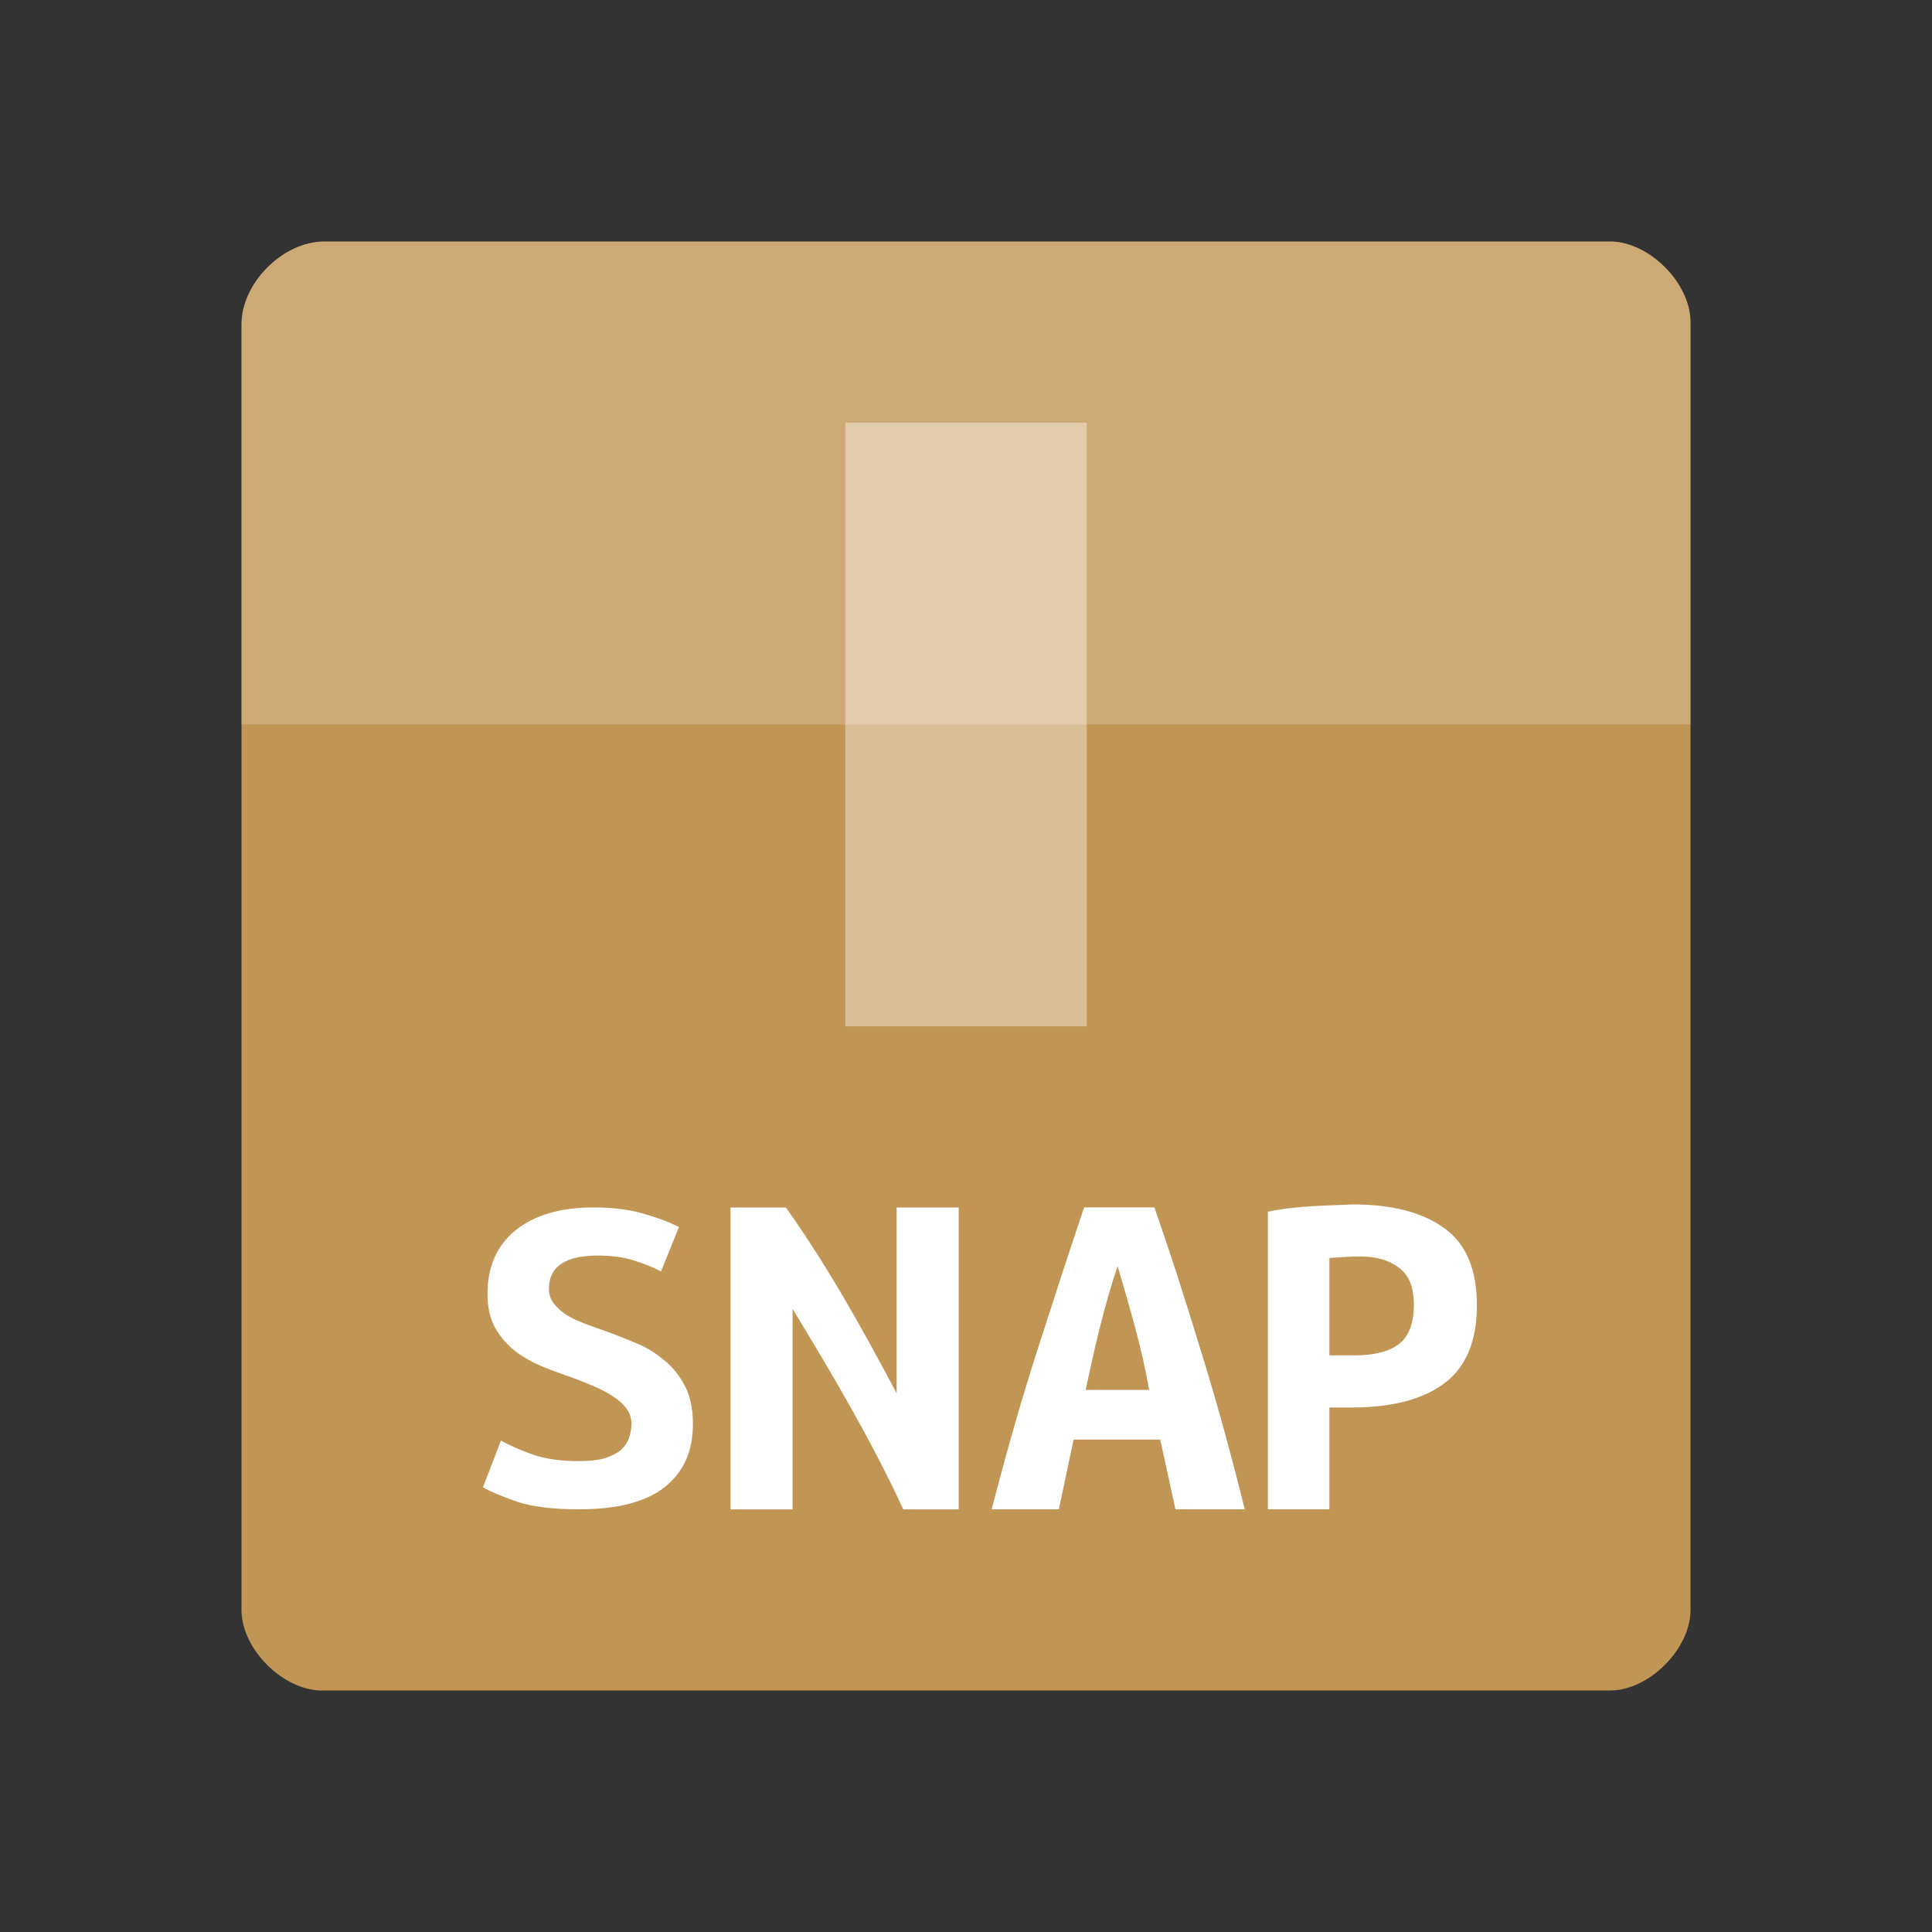 <svg xmlns="http://www.w3.org/2000/svg" viewBox="0 0 32 32">
 <rect x="0" y="0" width="32" height="32" fill="#333333" stroke="none"/>
 <path d="m 5.371 4 c -0.684 0 -1.371 0.687 -1.371 1.371 l 0 21.297 c 0 0.645 0.688 1.332 1.332 1.332 l 21.336 0 c 0.645 0 1.332 -0.688 1.332 -1.332 l 0 -21.336 c 0 -0.645 -0.688 -1.332 -1.332 -1.332 z" style="fill:#c19553"/>
 <path d="m 5.371 4 c -0.684 0 -1.371 0.687 -1.371 1.371 l 0 6.629 c 2.668 0 21.332 0 24 0 l 0 -6.668 c 0 -0.645 -0.688 -1.332 -1.332 -1.332 z" style="fill:#fff;fill-opacity:0.196"/>
 <path d="m 14 7 0 10 4 0 0 -10 z" style="fill:#fff;fill-opacity:0.392"/>
 <path d="m 9.59 24.2 q 0.257 0 0.422 -0.046 0.174 -0.054 0.273 -0.139 0.099 -0.093 0.133 -0.201 0.041 -0.116 0.041 -0.232 0 -0.147 -0.091 -0.263 -0.091 -0.116 -0.232 -0.201 q -0.141 -0.093 -0.315 -0.163 -0.174 -0.077 -0.348 -0.139 -0.232 -0.077 -0.48 -0.178 -0.248 -0.101 -0.455 -0.255 -0.199 -0.155 -0.331 -0.379 -0.133 -0.232 -0.133 -0.573 q 0 -0.673 0.464 -1.053 0.472 -0.379 1.292 -0.379 0.472 0 0.82 0.101 0.356 0.101 0.596 0.224 l -0.298 0.735 q -0.207 -0.108 -0.464 -0.186 -0.248 -0.077 -0.58 -0.077 -0.812 0 -0.812 0.55 0 0.139 0.083 0.248 0.083 0.101 0.207 0.186 0.133 0.077 0.29 0.139 0.166 0.062 0.323 0.116 0.24 0.085 0.497 0.193 0.265 0.101 0.48 0.279 0.224 0.17 0.364 0.433 0.141 0.255 0.141 0.65 0 0.673 -0.472 1.045 -0.464 0.364 -1.416 0.364 -0.638 0 -1.019 -0.124 -0.381 -0.132 -0.571 -0.24 l 0.298 -0.774 q 0.224 0.124 0.53 0.232 0.315 0.108 0.762 0.108 z" style="fill:#fff;fill-opacity:1;stroke:none"/>
 <path d="m 14.962 25 c -0.547 -1.179 -1.206 -2.286 -1.834 -3.32 l 0 3.32 -1.028 0 0 -5 0.917 0 c 0.706 0.995 1.272 2.02 1.834 3.078 l 0 -3.078 1.028 0 0 5 z" style="fill:#fff;fill-opacity:1;stroke:none"/>
 <path d="m 19.469 24.999 -0.252 -1.155 -1.435 0 -0.244 1.155 -1.113 0 c 0.255 -0.985 0.513 -1.882 0.774 -2.69 0.261 -0.813 0.513 -1.583 0.757 -2.31 l 1.165 0 c 0.255 0.732 0.507 1.511 0.757 2.334 0.255 0.819 0.502 1.707 0.739 2.666 z m -0.957 -4.03 c -0.228 0.668 -0.39 1.397 -0.531 2.052 l 1.052 0 c -0.122 -0.708 -0.33 -1.391 -0.522 -2.052 z" style="fill:#fff;fill-opacity:1;stroke:none"/>
 <path d="m 22.408 19.949 c 0.651 0 1.157 0.132 1.516 0.395 0.359 0.258 0.538 0.683 0.538 1.275 0 0.597 -0.182 1.03 -0.547 1.299 -0.359 0.264 -0.87 0.395 -1.532 0.395 l -0.364 0 0 1.686 -1.019 0 0 -4.929 c 0.462 -0.101 0.982 -0.1 1.408 -0.121 z m 0.116 0.863 c -0.178 -0.003 -0.328 0.016 -0.505 0.024 l 0 1.613 0.414 0 c 0.326 0 0.571 -0.062 0.737 -0.186 0.166 -0.129 0.248 -0.347 0.248 -0.653 0 -0.29 -0.083 -0.495 -0.248 -0.613 -0.16 -0.124 -0.375 -0.186 -0.646 -0.186 z" style="fill:#fff;fill-opacity:1;stroke:none"/>
</svg>
